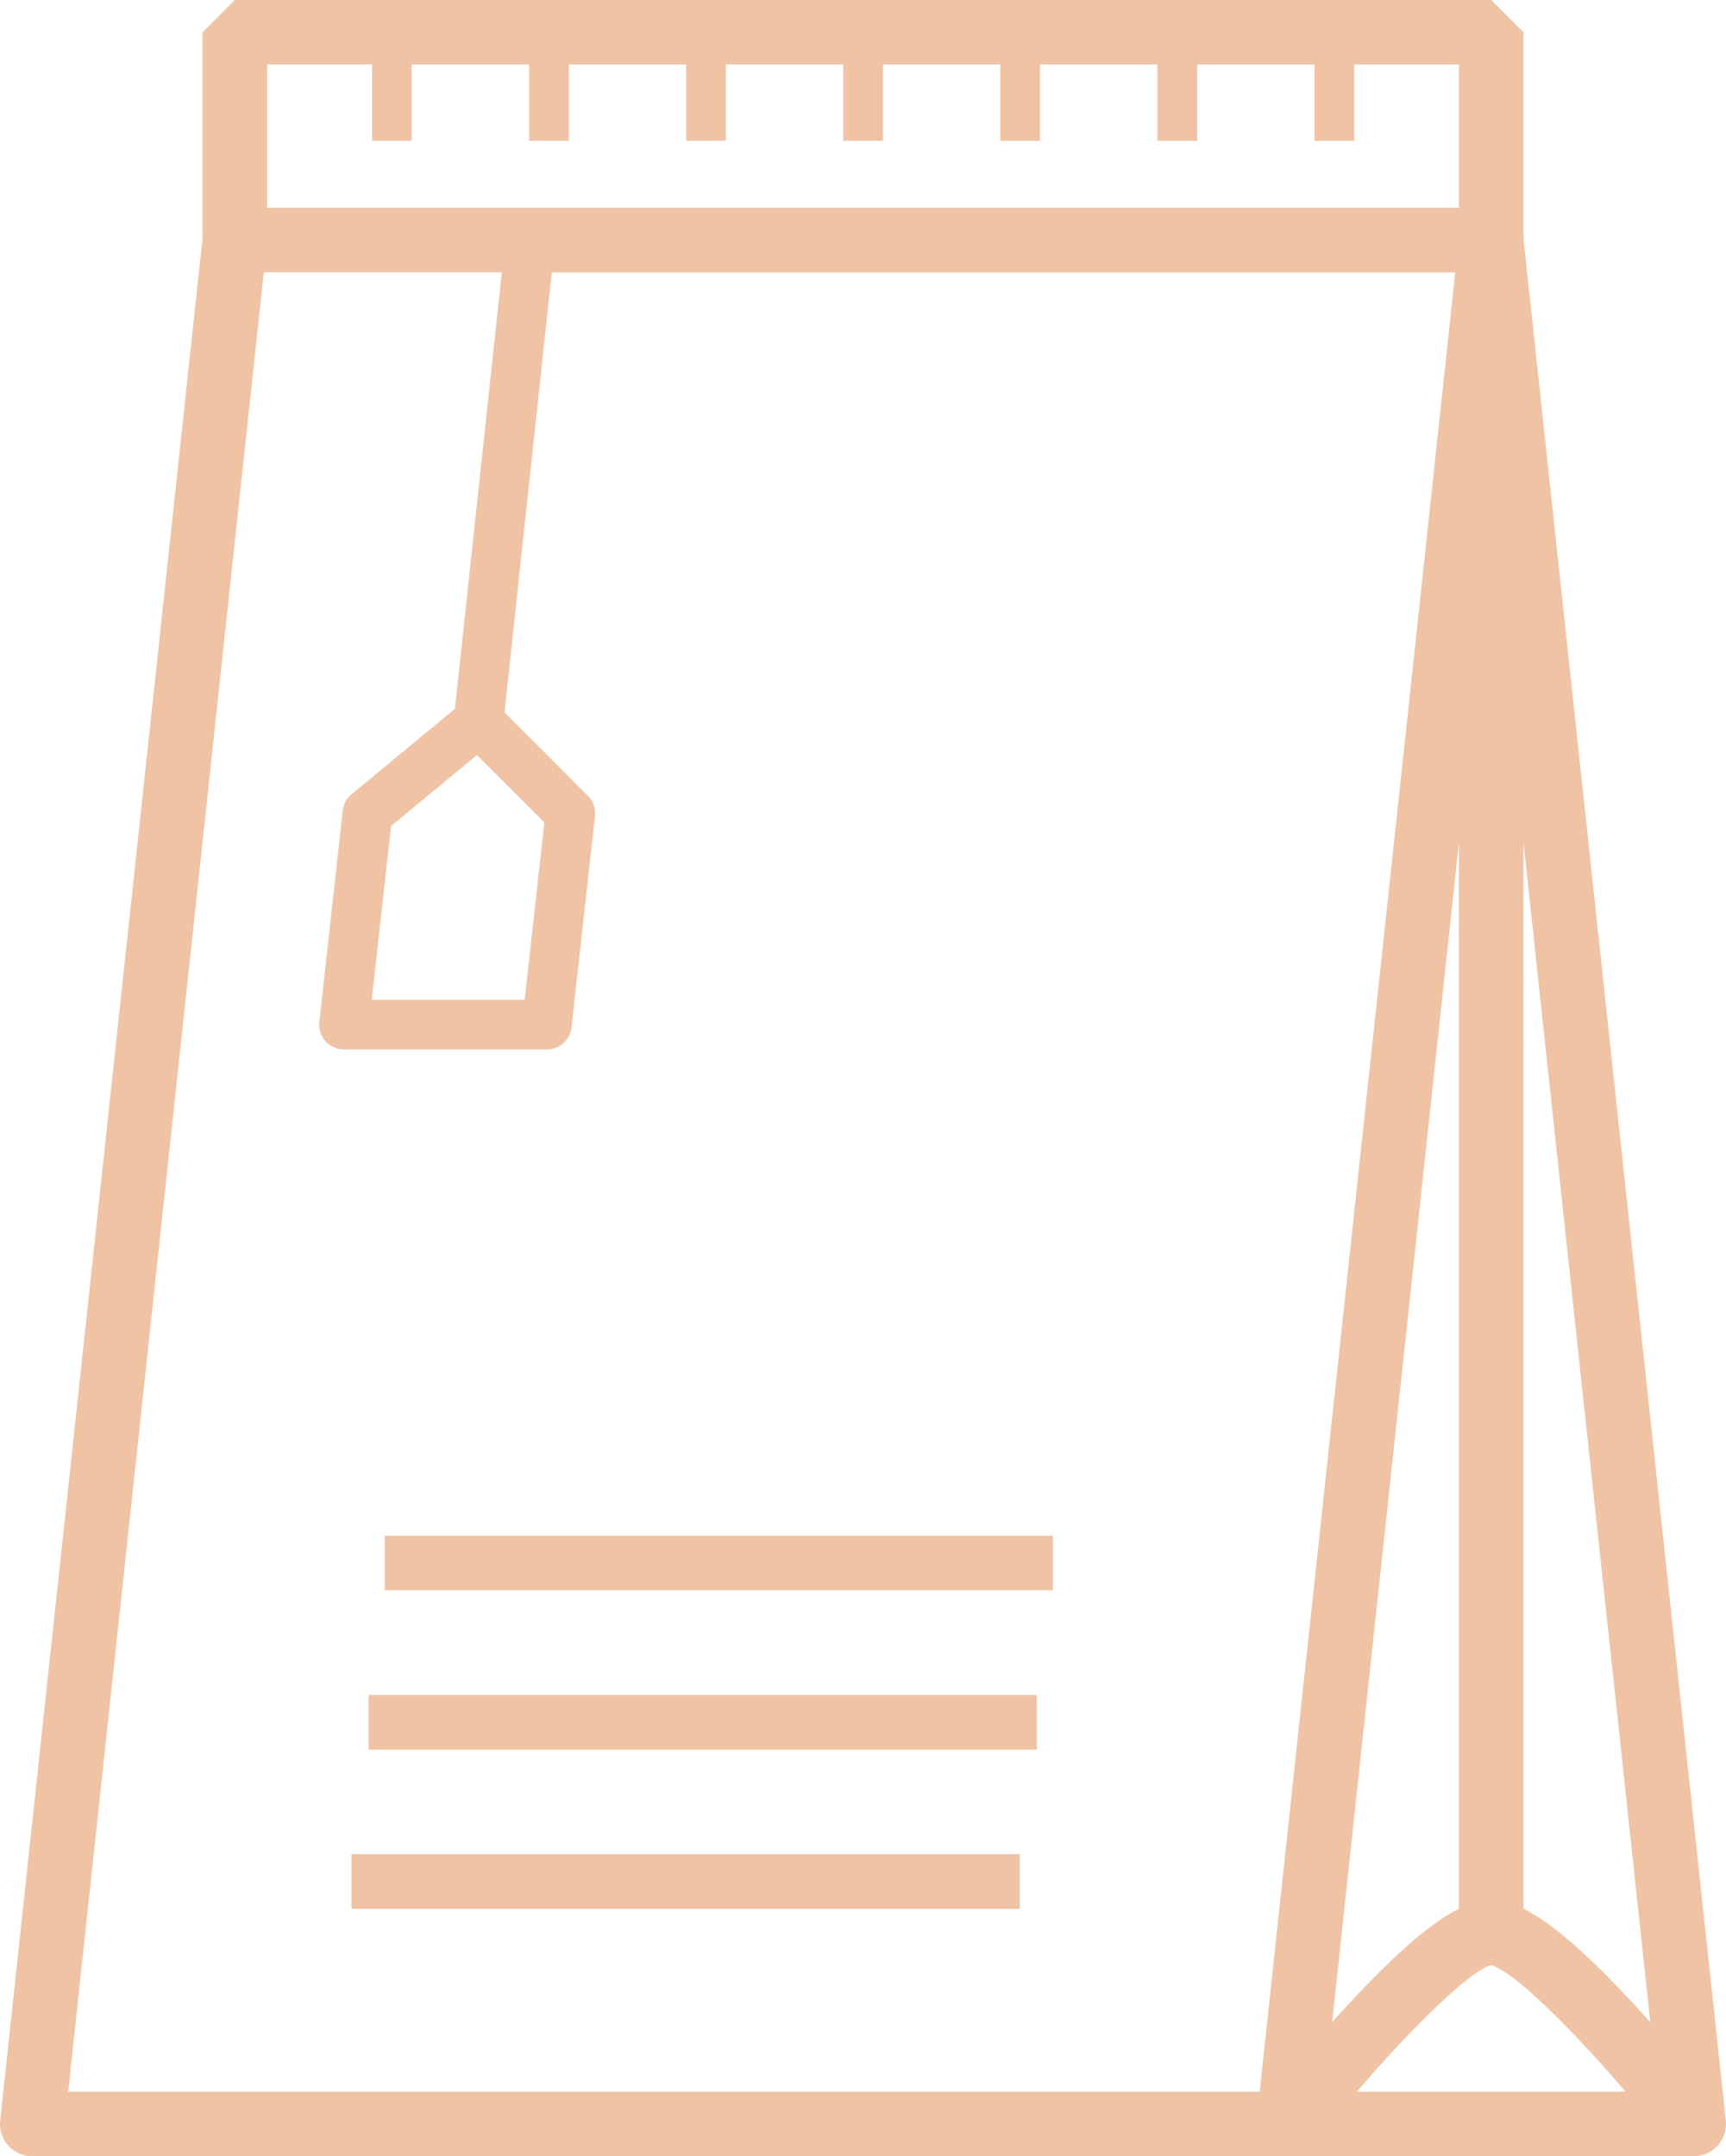 <svg xmlns="http://www.w3.org/2000/svg" width="1440" height="1799.02" viewBox="0.004 0 1079.996 1349.26" style=""><g><title>coffee25_181526862</title><g data-name="Layer 2"><g data-name="Layer 1"><g data-name="Слой 2"><g data-name="181526862"><path data-name="coffee04 181526862" d="M1079.89 1326.93L953.27 149.15v-129L933.08 0H146.92l-20.19 20.19v129L.12 1326.93A20.17 20.17 0 0 0 18 1349.14a19.55 19.55 0 0 0 2.16.12h1039.6A20.23 20.23 0 0 0 1080 1329a20.74 20.74 0 0 0-.11-2.09zM167.12 40.38h65.66V88.1h24.85V40.38h73.44V88.1h24.84V40.38h73.44V88.1h24.84V40.38h73.45V88.1h24.84V40.38h73.44V88.1h24.85V40.38h73.44V88.1h24.85V40.38h73.44V88.1h24.84V40.38h65.55V130H167.12zM42.66 1308.89l122.4-1138.47H314l-29.33 273.12L220 497a15.59 15.59 0 0 0-5.54 10.26l-14.63 132.19a15.52 15.52 0 0 0 13.73 17.15 13.85 13.85 0 0 0 1.7.1h126.92a15.52 15.52 0 0 0 15.43-13.82l14.68-132.22a15.53 15.53 0 0 0-4.44-12.66l-52.17-52.2 29.6-275.34H910.6L788.21 1308.89zm298-794.25l-12.34 111h-95.71l12.07-108.73 53.76-44.45zm492.88 750.81L912.89 527v667.5c-14.82 7.26-36.23 24-70.43 61.12q-4.58 4.92-9 9.83zm15.46 43.44c36.19-42.22 71.58-76 84.07-79.19 12.69 3.2 47.64 36.53 84.12 79.19zm174.7-53.32c-34.2-37.14-55.61-53.86-70.44-61.12V527l79.39 738.49q-4.37-4.94-8.94-9.92zM240.72 961h418.11v34.17H240.72zm-10.06 99.65h418.1v34.17h-418.1zm-10.72 99.65h418.11v34.17H219.94z" fill="#f0c3a4"></path></g></g></g></g></g></svg>